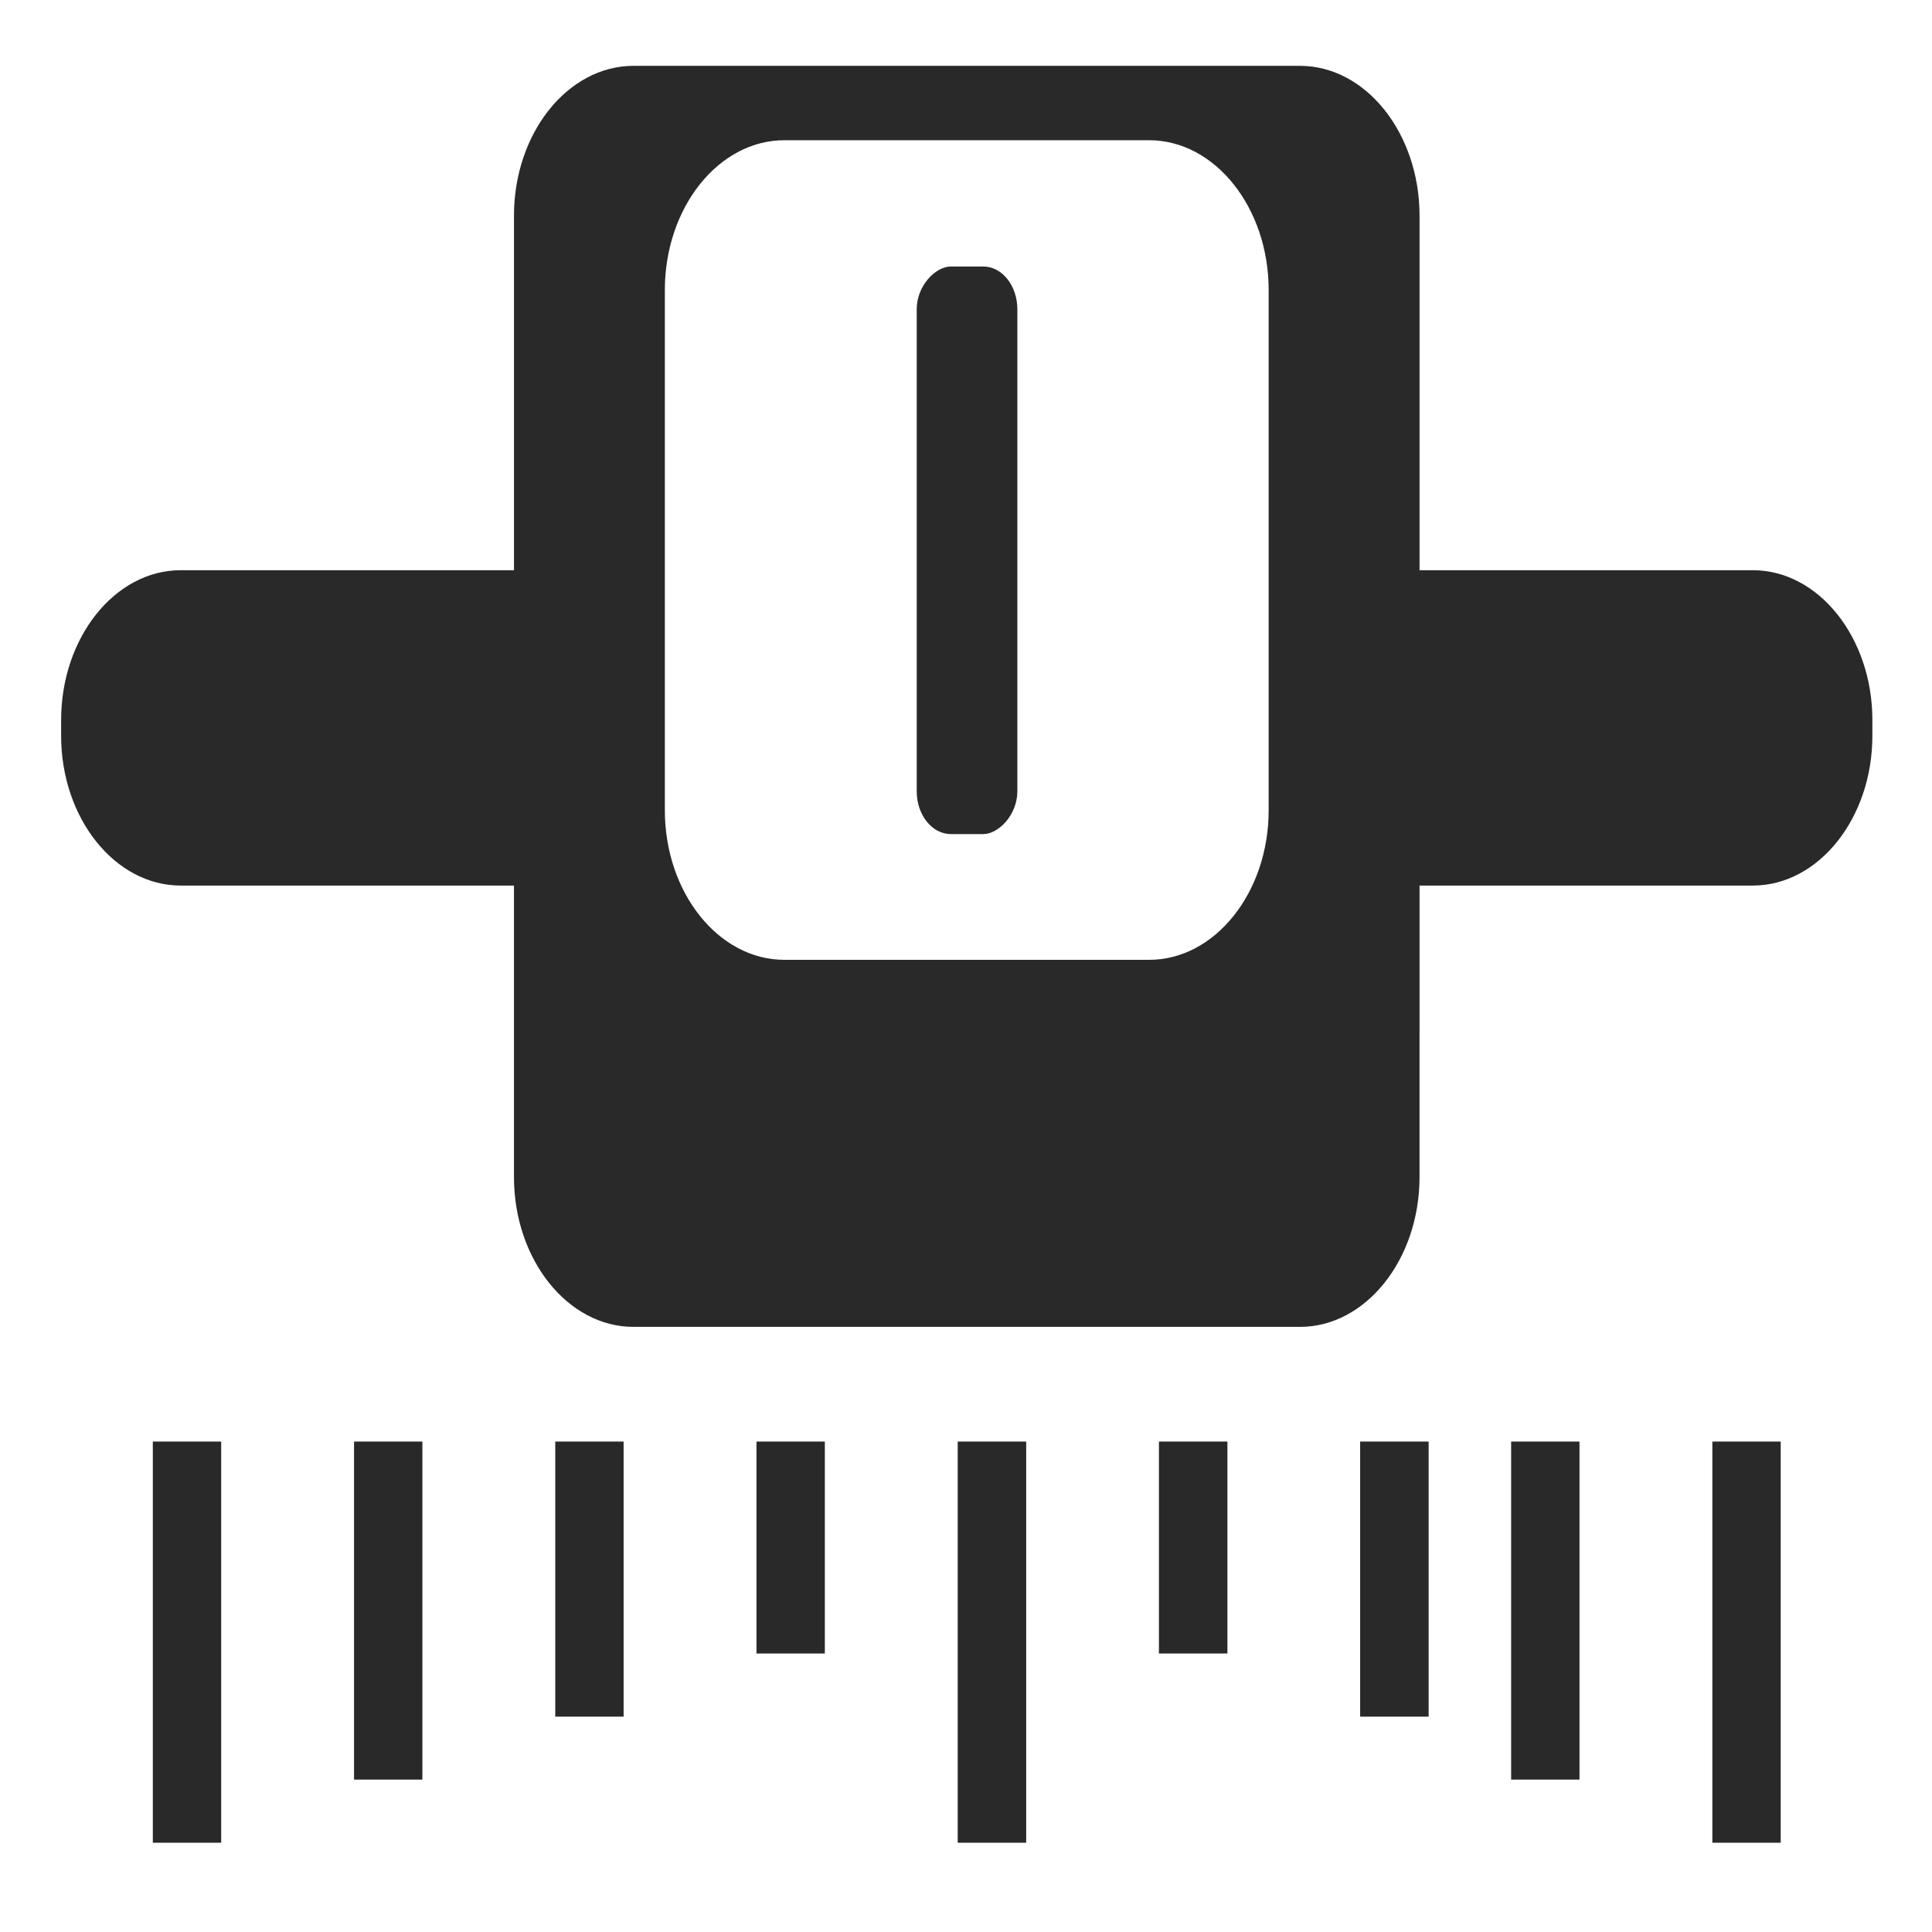 <?xml version="1.0" encoding="UTF-8" standalone="no"?>
<svg
   width="64"
   height="64"
   version="1"
   id="svg20"
   sodipodi:docname="org.mixxx.Mixxx.svg"
   inkscape:version="1.1 (1:1.1+202106031931+af4d65493e)"
   xmlns:inkscape="http://www.inkscape.org/namespaces/inkscape"
   xmlns:sodipodi="http://sodipodi.sourceforge.net/DTD/sodipodi-0.dtd"
   xmlns="http://www.w3.org/2000/svg"
   xmlns:svg="http://www.w3.org/2000/svg">
  <g
     id="g365"
     style="fill:#123354">
    <g
       id="g690"
       transform="matrix(0.15,0,0,0.188,-6.375,-15.661)"
       style="fill:#29292a">
      <path
         id="path5089"
         style="color:#000000;font-style:normal;font-variant:normal;font-weight:normal;font-stretch:normal;font-size:medium;line-height:normal;font-family:Sans;-inkscape-font-specification:Sans;text-indent:0;text-align:start;text-decoration:none;text-decoration-line:none;letter-spacing:normal;word-spacing:normal;text-transform:none;writing-mode:lr-tb;direction:ltr;baseline-shift:baseline;text-anchor:start;display:inline;overflow:visible;visibility:visible;fill:#29292a;fill-opacity:1;fill-rule:nonzero;stroke:none;stroke-width:9.404;marker:none;enable-background:accumulate"
         d="m 182.398,94.906 c -14.522,0 -26.391,11.868 -26.391,26.391 v 62.48 H 82.398 C 67.876,183.777 56,195.654 56,210.176 v 2.768 c 0,14.522 11.876,26.398 26.398,26.398 h 73.609 v 51.369 c 0,14.522 11.868,26.391 26.391,26.391 h 147.203 c 14.522,0 26.391,-11.868 26.391,-26.391 V 239.342 h 73.609 C 444.124,239.342 456,227.465 456,212.943 v -2.768 c 0,-14.522 -11.876,-26.398 -26.398,-26.398 h -73.609 v -62.48 c 0,-14.522 -11.868,-26.391 -26.391,-26.391 z"
         clip-path="url(#clipPath676)"
         inkscape:path-effect="#path-effect682"
         inkscape:original-d="m 182.39844,94.90625 c -14.52214,0 -26.39063,11.86848 -26.39063,26.39063 v 62.48046 H 82.398438 C 67.876306,183.77734 56,195.65364 56,210.17578 v 2.76758 c 0,14.52212 11.876306,26.39844 26.398438,26.39844 h 73.609372 v 51.36914 c 0,14.52214 11.86849,26.39062 26.39063,26.39062 h 147.20312 c 14.52214,0 26.39063,-11.86848 26.39063,-26.39062 V 239.3418 h 73.60937 C 444.12367,239.3418 456,227.46548 456,212.94336 v -2.76758 c 0,-14.52214 -11.87633,-26.39844 -26.39844,-26.39844 h -73.60937 v -62.48046 c 0,-14.52215 -11.86849,-26.39063 -26.39063,-26.39063 z" />
      <path
         id="path6077"
         d="m 76.25,337.312 v 2 66.688 2 h 2 11.094 2 v -2 -66.688 -2 h -2 H 78.25 Z m 44.438,0 v 2 55.562 2 h 2 11.094 2 v -2 -55.562 -2 h -2 -11.094 z m 44.438,0 v 2 44.469 2 h 2 11.094 2 v -2 -44.469 -2 h -2 -11.094 z m 44.438,0 v 2 33.344 2 h 2 11.094 2 v -2 -33.344 -2 h -2 -11.094 z m 44.438,0 v 2 66.688 2 h 2 11.125 2 v -2 -66.688 -2 h -2 H 256 Z m 44.438,0 v 2 33.344 2 h 2 11.125 2 v -2 -33.344 -2 h -2 -11.125 z m 44.438,0 v 2 44.469 2 h 2 11.125 2 v -2 -44.469 -2 h -2 -11.125 z m 33.344,0 v 2 55.562 2 h 2 11.094 2 v -2 -55.562 -2 h -2 -11.094 z m 44.438,0 v 2 66.688 2 h 2 11.094 2 v -2 -66.688 -2 h -2 -11.094 z"
         style="color:#000000;font-style:normal;font-variant:normal;font-weight:normal;font-stretch:normal;font-size:medium;line-height:normal;font-family:Sans;-inkscape-font-specification:Sans;text-indent:0;text-align:start;text-decoration:none;text-decoration-line:none;letter-spacing:normal;word-spacing:normal;text-transform:none;writing-mode:lr-tb;direction:ltr;baseline-shift:baseline;text-anchor:start;display:inline;overflow:visible;visibility:visible;fill:#29292a;fill-opacity:1;fill-rule:nonzero;stroke:none;stroke-width:4;marker:none;enable-background:accumulate" />
      <g
         transform="matrix(1.143,0,0,1.143,-36.547,-34.547)"
         id="g5961"
         style="fill:#29292a">
        <rect
           ry="6.598"
           rx="6.598"
           y="-265.722"
           x="144.188"
           height="19.444"
           width="87.5"
           id="rect3852-4"
           style="color:#000000;display:inline;overflow:visible;visibility:visible;fill:#29292a;fill-opacity:1;fill-rule:nonzero;stroke:none;stroke-width:1;marker:none;enable-background:accumulate"
           transform="rotate(90)" />
      </g>
    </g>
  </g>
  <defs
     id="defs24">
    <inkscape:path-effect
       effect="powerclip"
       id="path-effect358"
       is_visible="true"
       lpeversion="1"
       inverse="true"
       flatten="false"
       hide_clip="false"
       message="Use fill-rule evenodd on &lt;b&gt;fill and stroke&lt;/b&gt; dialog if no flatten result after convert clip to paths." />
    <inkscape:path-effect
       effect="powerclip"
       id="path-effect190"
       is_visible="true"
       lpeversion="1"
       inverse="true"
       flatten="false"
       hide_clip="false"
       message="Use fill-rule evenodd on &lt;b&gt;fill and stroke&lt;/b&gt; dialog if no flatten result after convert clip to paths." />
    <clipPath
       clipPathUnits="userSpaceOnUse"
       id="clipPath186">
      <rect
         style="display:block;opacity:0.2"
         width="36"
         height="36"
         x="5.392"
         y="5.602"
         rx="2.769"
         ry="2.769"
         id="rect188" />
    </clipPath>
    <clipPath
       clipPathUnits="userSpaceOnUse"
       id="clipPath354">
      <rect
         style="display:block;opacity:0.2"
         width="36"
         height="36"
         x="15.621"
         y="15.639"
         rx="2.769"
         ry="2.769"
         id="rect356" />
    </clipPath>
    <clipPath
       clipPathUnits="userSpaceOnUse"
       id="clipPath676">
      <path
         id="path678"
         d="m 189.327,134.403 c 0,-14.522 11.869,-26.391 26.391,-26.391 h 80.565 c 14.522,0 26.391,11.869 26.391,26.391 v 91.671 c 0,14.522 -11.869,26.355 -26.391,26.355 h -80.565 c -14.522,0 -26.391,-11.833 -26.391,-26.355 z"
         style="color:#000000;font-style:normal;font-variant:normal;font-weight:normal;font-stretch:normal;font-size:medium;line-height:normal;font-family:Sans;-inkscape-font-specification:Sans;text-indent:0;text-align:start;text-decoration:none;text-decoration-line:none;letter-spacing:normal;word-spacing:normal;text-transform:none;writing-mode:lr-tb;direction:ltr;baseline-shift:baseline;text-anchor:start;display:none;overflow:visible;visibility:visible;fill:url(#linearGradient680);fill-opacity:1;fill-rule:nonzero;stroke:none;stroke-width:11.11;marker:none;enable-background:accumulate"
         inkscape:connector-curvature="0" />
      <path
         id="lpe_path-effect682"
         style="color:#000000;font-style:normal;font-variant:normal;font-weight:normal;font-stretch:normal;font-size:medium;line-height:normal;font-family:Sans;-inkscape-font-specification:Sans;text-indent:0;text-align:start;text-decoration:none;text-decoration-line:none;letter-spacing:normal;word-spacing:normal;text-transform:none;writing-mode:lr-tb;direction:ltr;baseline-shift:baseline;text-anchor:start;display:inline;overflow:visible;visibility:visible;fill:url(#linearGradient680);fill-opacity:1;fill-rule:nonzero;stroke:none;stroke-width:11.11;marker:none;enable-background:accumulate"
         class="powerclip"
         d="M 51,89.906 H 461 V 322.102 H 51 Z m 138.327,44.497 v 91.671 c 0,14.522 11.869,26.355 26.391,26.355 h 80.565 c 14.522,0 26.391,-11.833 26.391,-26.355 v -91.671 c 0,-14.522 -11.869,-26.391 -26.391,-26.391 h -80.565 c -14.522,0 -26.391,11.869 -26.391,26.391 z" />
    </clipPath>
    <inkscape:path-effect
       effect="powerclip"
       id="path-effect682"
       is_visible="true"
       lpeversion="1"
       inverse="true"
       flatten="false"
       hide_clip="false"
       message="Use fill-rule evenodd on &lt;b&gt;fill and stroke&lt;/b&gt; dialog if no flatten result after convert clip to paths." />
  </defs>
  <sodipodi:namedview
     id="namedview22"
     pagecolor="#ffffff"
     bordercolor="#666666"
     borderopacity="1.0"
     inkscape:pageshadow="2"
     inkscape:pageopacity="0.0"
     inkscape:pagecheckerboard="0"
     showgrid="false"
     inkscape:zoom="9.0929513"
     inkscape:cx="31.947823"
     inkscape:cy="31.947823"
     inkscape:window-width="1920"
     inkscape:window-height="996"
     inkscape:window-x="0"
     inkscape:window-y="0"
     inkscape:window-maximized="1"
     inkscape:current-layer="g365" />
</svg>
